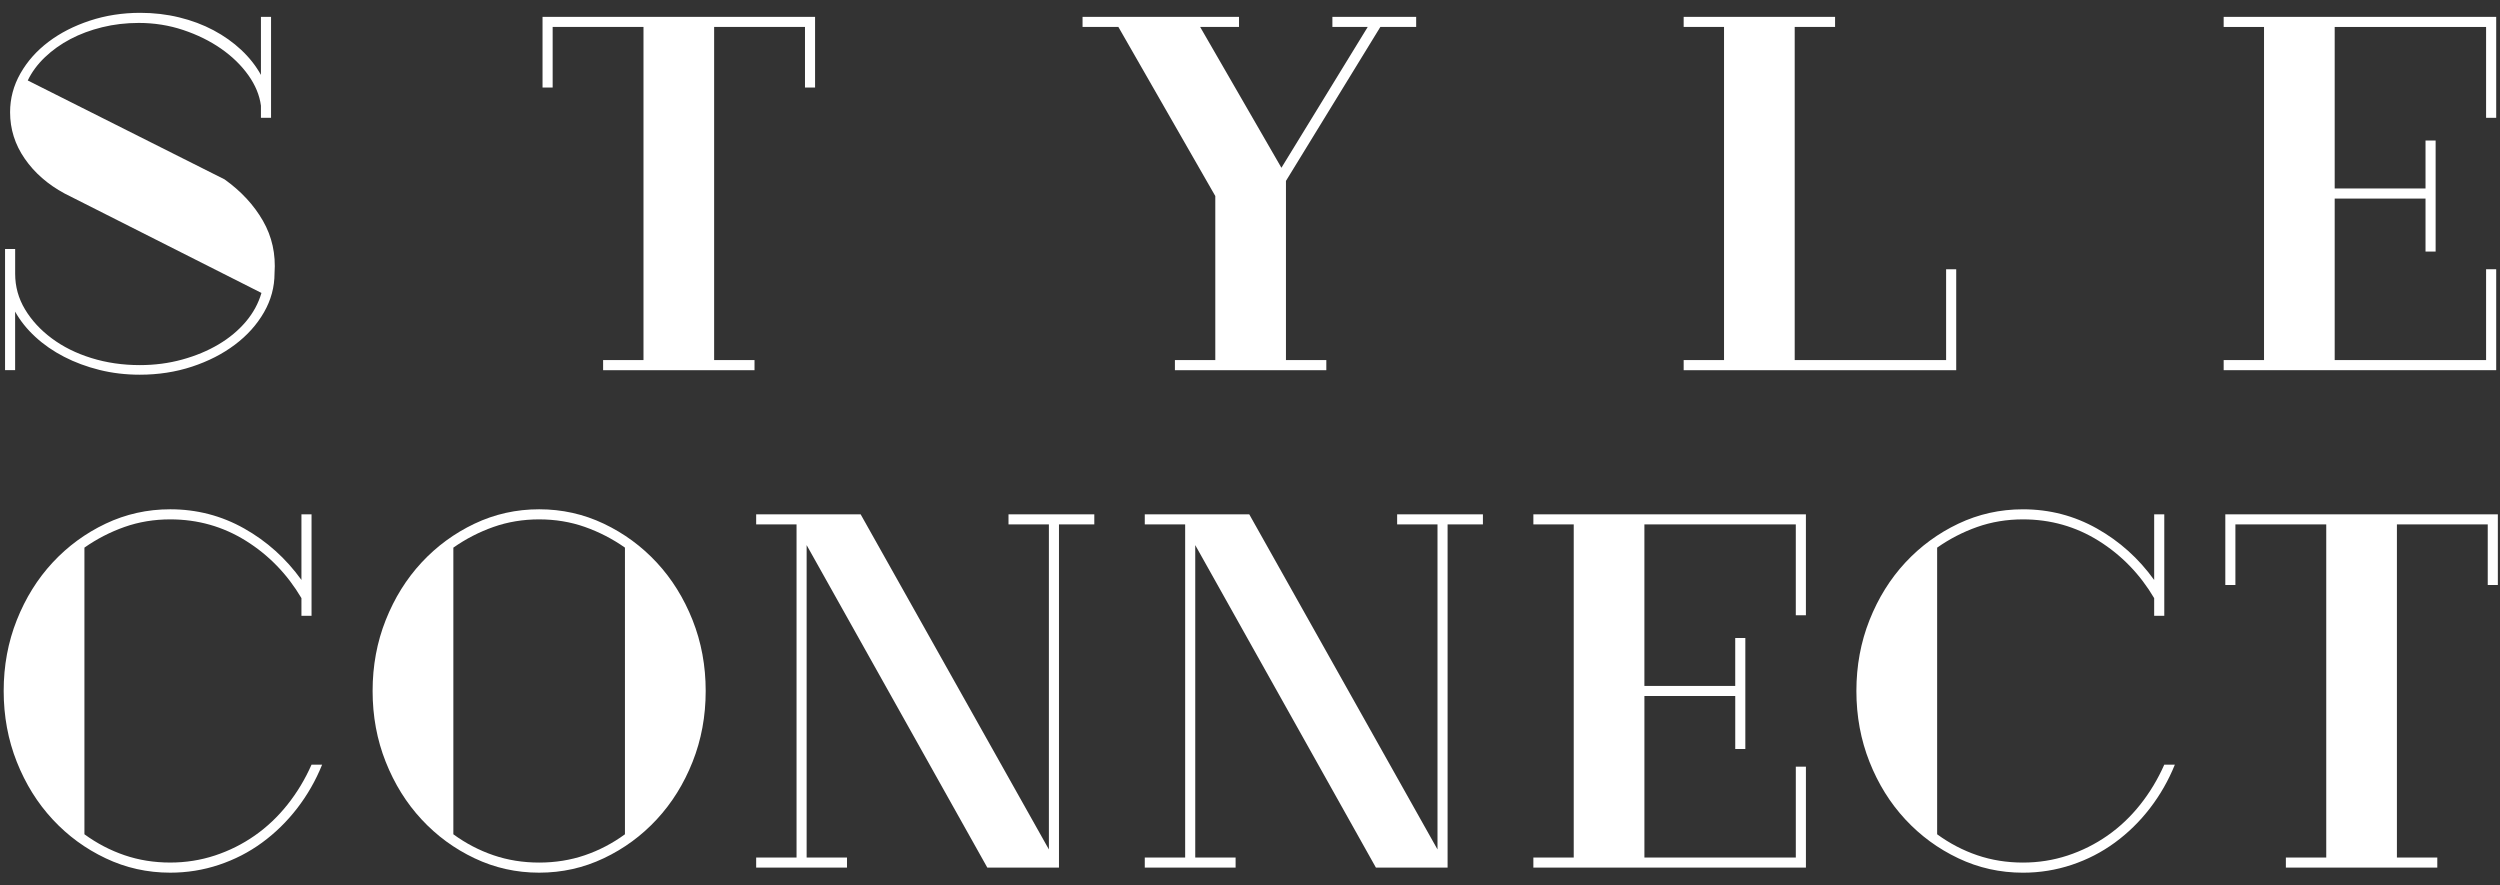 <?xml version="1.0" encoding="utf-8"?>
<!-- Generator: Adobe Illustrator 15.0.0, SVG Export Plug-In . SVG Version: 6.00 Build 0)  -->
<!DOCTYPE svg PUBLIC "-//W3C//DTD SVG 1.1//EN" "http://www.w3.org/Graphics/SVG/1.1/DTD/svg11.dtd">
<svg version="1.1" xmlns="http://www.w3.org/2000/svg" xmlns:xlink="http://www.w3.org/1999/xlink" x="0px" y="0px" width="144px"
	 height="51px" viewBox="0 0 144 51" enable-background="new 0 0 144 51" xml:space="preserve">
<rect x="0" y="0" width="144" height="51" fill="#333333" stroke="none"/>
<g id="Layer_1">
	<g>
		<path fill="#FFFFFF" d="M0.291,14.344h0.582v1.425c0,0.736,0.189,1.42,0.567,2.049c0.378,0.63,0.891,1.188,1.541,1.671
			c0.649,0.485,1.41,0.863,2.282,1.134c0.872,0.271,1.802,0.407,2.791,0.407c0.853,0,1.667-0.106,2.442-0.32
			c0.775-0.213,1.473-0.504,2.093-0.872c0.62-0.368,1.143-0.804,1.57-1.308c0.426-0.504,0.727-1.056,0.901-1.657L3.721,11.146
			c-0.969-0.523-1.734-1.192-2.296-2.006C0.862,8.327,0.581,7.436,0.581,6.466c0-0.794,0.199-1.541,0.596-2.238
			C1.574,3.53,2.112,2.925,2.791,2.411c0.678-0.513,1.473-0.92,2.384-1.221c0.911-0.3,1.879-0.451,2.907-0.451
			c0.775,0,1.521,0.087,2.238,0.262c0.717,0.174,1.376,0.422,1.977,0.741c0.601,0.32,1.134,0.698,1.599,1.134
			c0.465,0.436,0.843,0.916,1.134,1.439V0.972h0.582v5.814h-0.582V6.088c-0.078-0.601-0.32-1.187-0.727-1.759
			c-0.407-0.571-0.93-1.08-1.57-1.526C12.093,2.358,11.366,2,10.552,1.728S8.885,1.321,7.994,1.321
			c-0.737,0-1.439,0.083-2.107,0.247C5.218,1.733,4.607,1.96,4.055,2.251c-0.552,0.291-1.042,0.64-1.468,1.047
			C2.161,3.705,1.831,4.151,1.599,4.635l11.337,5.698c0.949,0.679,1.686,1.473,2.209,2.384c0.523,0.911,0.746,1.919,0.668,3.023
			c0,0.795-0.203,1.546-0.61,2.253c-0.407,0.708-0.964,1.328-1.671,1.86c-0.708,0.534-1.531,0.955-2.471,1.265
			c-0.94,0.31-1.943,0.465-3.009,0.465c-0.814,0-1.589-0.092-2.326-0.276c-0.737-0.184-1.415-0.436-2.035-0.756
			c-0.621-0.32-1.173-0.702-1.657-1.148s-0.872-0.931-1.163-1.454v3.372H0.291V14.344z"/>
		<path fill="#FFFFFF" d="M31.25,0.972h15.698v4.07h-0.581V1.553h-5.233V20.74h2.326v0.582h-8.721V20.74h2.326V1.553h-5.232v3.489
			H31.25V0.972z"/>
		<path fill="#FFFFFF" d="M76.745,0.972h4.826v0.581h-2.064l-5.436,8.867v10.32h2.325v0.582h-8.721V20.74h2.326v-9.448l-5.582-9.739
			h-2.064V0.972h9.012v0.581h-2.238l4.681,8.111l4.971-8.111h-2.035V0.972z"/>
		<path fill="#FFFFFF" d="M96.979,20.74h2.325V1.553h-2.325V0.972h8.721v0.581h-2.325V20.74h8.721v-5.232h0.582v5.814H96.979V20.74z
			"/>
		<path fill="#FFFFFF" d="M128.083,20.74h2.325V1.553h-2.325V0.972h15.698v5.814h-0.582V1.553h-8.721v9.303h5.232V8.094h0.582v6.396
			h-0.582v-3.052h-5.232v9.302h8.721v-5.232h0.582v5.814h-15.698V20.74z"/>
	</g>
	<g>
	</g>
	<g>
	</g>
</g>
<g id="c">
	<g>
		<path fill="#FFFFFF" d="M17.363,34.451c-0.814-1.376-1.88-2.476-3.198-3.3c-1.318-0.823-2.771-1.235-4.36-1.235
			c-0.93,0-1.808,0.146-2.631,0.436C6.35,30.643,5.58,31.04,4.863,31.543v16.511c0.717,0.523,1.487,0.926,2.311,1.207
			c0.823,0.281,1.701,0.422,2.631,0.422c0.891,0,1.749-0.135,2.573-0.406c0.823-0.271,1.589-0.654,2.296-1.148
			s1.337-1.092,1.89-1.789s1.013-1.463,1.381-2.297h0.61c-0.368,0.912-0.848,1.75-1.439,2.516c-0.591,0.766-1.265,1.424-2.021,1.977
			c-0.755,0.553-1.584,0.979-2.485,1.279c-0.901,0.301-1.836,0.451-2.805,0.451c-1.318,0-2.558-0.277-3.721-0.83
			c-1.163-0.551-2.18-1.297-3.052-2.238c-0.872-0.939-1.56-2.043-2.064-3.313c-0.504-1.27-0.756-2.631-0.756-4.086
			c0-1.453,0.251-2.814,0.756-4.083c0.504-1.27,1.192-2.374,2.064-3.314c0.872-0.939,1.89-1.686,3.052-2.238
			c1.163-0.552,2.403-0.829,3.721-0.829c1.531,0,2.951,0.369,4.259,1.105c1.308,0.737,2.408,1.725,3.299,2.965v-3.779h0.582v5.843
			h-0.582V34.451z"/>
		<path fill="#FFFFFF" d="M21.462,39.799c0-1.453,0.251-2.814,0.756-4.083c0.504-1.27,1.192-2.374,2.064-3.314
			c0.872-0.939,1.89-1.686,3.052-2.238c1.163-0.552,2.403-0.829,3.721-0.829c1.318,0,2.558,0.276,3.721,0.829
			c1.163,0.552,2.18,1.299,3.052,2.238c0.872,0.94,1.56,2.045,2.064,3.314c0.504,1.27,0.756,2.63,0.756,4.083
			c0,1.455-0.252,2.816-0.756,4.086c-0.504,1.27-1.192,2.373-2.064,3.313c-0.872,0.941-1.89,1.688-3.052,2.238
			c-1.163,0.553-2.403,0.83-3.721,0.83c-1.318,0-2.558-0.277-3.721-0.83c-1.163-0.551-2.18-1.297-3.052-2.238
			c-0.872-0.939-1.56-2.043-2.064-3.313C21.713,42.615,21.462,41.254,21.462,39.799z M31.055,29.916
			c-0.93,0-1.808,0.146-2.631,0.436c-0.824,0.291-1.594,0.688-2.311,1.192v16.511c0.717,0.523,1.487,0.926,2.311,1.207
			c0.823,0.281,1.701,0.422,2.631,0.422s1.807-0.141,2.631-0.422c0.823-0.281,1.594-0.684,2.311-1.207V31.543
			c-0.717-0.504-1.488-0.901-2.311-1.192C32.862,30.061,31.985,29.916,31.055,29.916z"/>
		<path fill="#FFFFFF" d="M43.555,49.393h2.326V30.206h-2.326v-0.581h6.018l10.843,19.303V30.206H58.09v-0.581h4.942v0.581h-2.035
			v19.769H56.87L46.462,31.398v17.995h2.325v0.582h-5.232V49.393z"/>
		<path fill="#FFFFFF" d="M65.939,49.393h2.326V30.206h-2.326v-0.581h6.018L82.8,48.928V30.206h-2.325v-0.581h4.941v0.581h-2.035
			v19.769h-4.128L68.846,31.398v17.995h2.325v0.582h-5.232V49.393z"/>
		<path fill="#FFFFFF" d="M88.322,49.393h2.325V30.206h-2.325v-0.581h15.698v5.814h-0.582v-5.233h-8.721v9.304h5.232v-2.762h0.582
			v6.395H99.95V40.09h-5.232v9.303h8.721V44.16h0.582v5.814H88.322V49.393z"/>
		<path fill="#FFFFFF" d="M124.079,34.451c-0.813-1.376-1.88-2.476-3.197-3.3c-1.318-0.823-2.772-1.235-4.361-1.235
			c-0.93,0-1.807,0.146-2.631,0.436c-0.823,0.291-1.594,0.688-2.311,1.192v16.511c0.717,0.523,1.487,0.926,2.311,1.207
			c0.824,0.281,1.701,0.422,2.631,0.422c0.892,0,1.749-0.135,2.573-0.406c0.823-0.271,1.589-0.654,2.297-1.148
			c0.707-0.494,1.337-1.092,1.89-1.789c0.552-0.697,1.012-1.463,1.381-2.297h0.61c-0.369,0.912-0.849,1.75-1.439,2.516
			s-1.265,1.424-2.021,1.977s-1.584,0.979-2.485,1.279s-1.836,0.451-2.806,0.451c-1.317,0-2.558-0.277-3.721-0.83
			c-1.163-0.551-2.18-1.297-3.053-2.238c-0.872-0.939-1.56-2.043-2.063-3.313s-0.756-2.631-0.756-4.086
			c0-1.453,0.252-2.814,0.756-4.083s1.191-2.374,2.063-3.314c0.873-0.939,1.89-1.686,3.053-2.238s2.403-0.829,3.721-0.829
			c1.531,0,2.951,0.369,4.259,1.105c1.309,0.737,2.408,1.725,3.3,2.965v-3.779h0.582v5.843h-0.582V34.451z"/>
		<path fill="#FFFFFF" d="M128.178,29.625h15.698v4.07h-0.582v-3.489h-5.232v19.187h2.326v0.582h-8.722v-0.582h2.326V30.206h-5.233
			v3.489h-0.581V29.625z"/>
	</g>
</g>
</svg>
